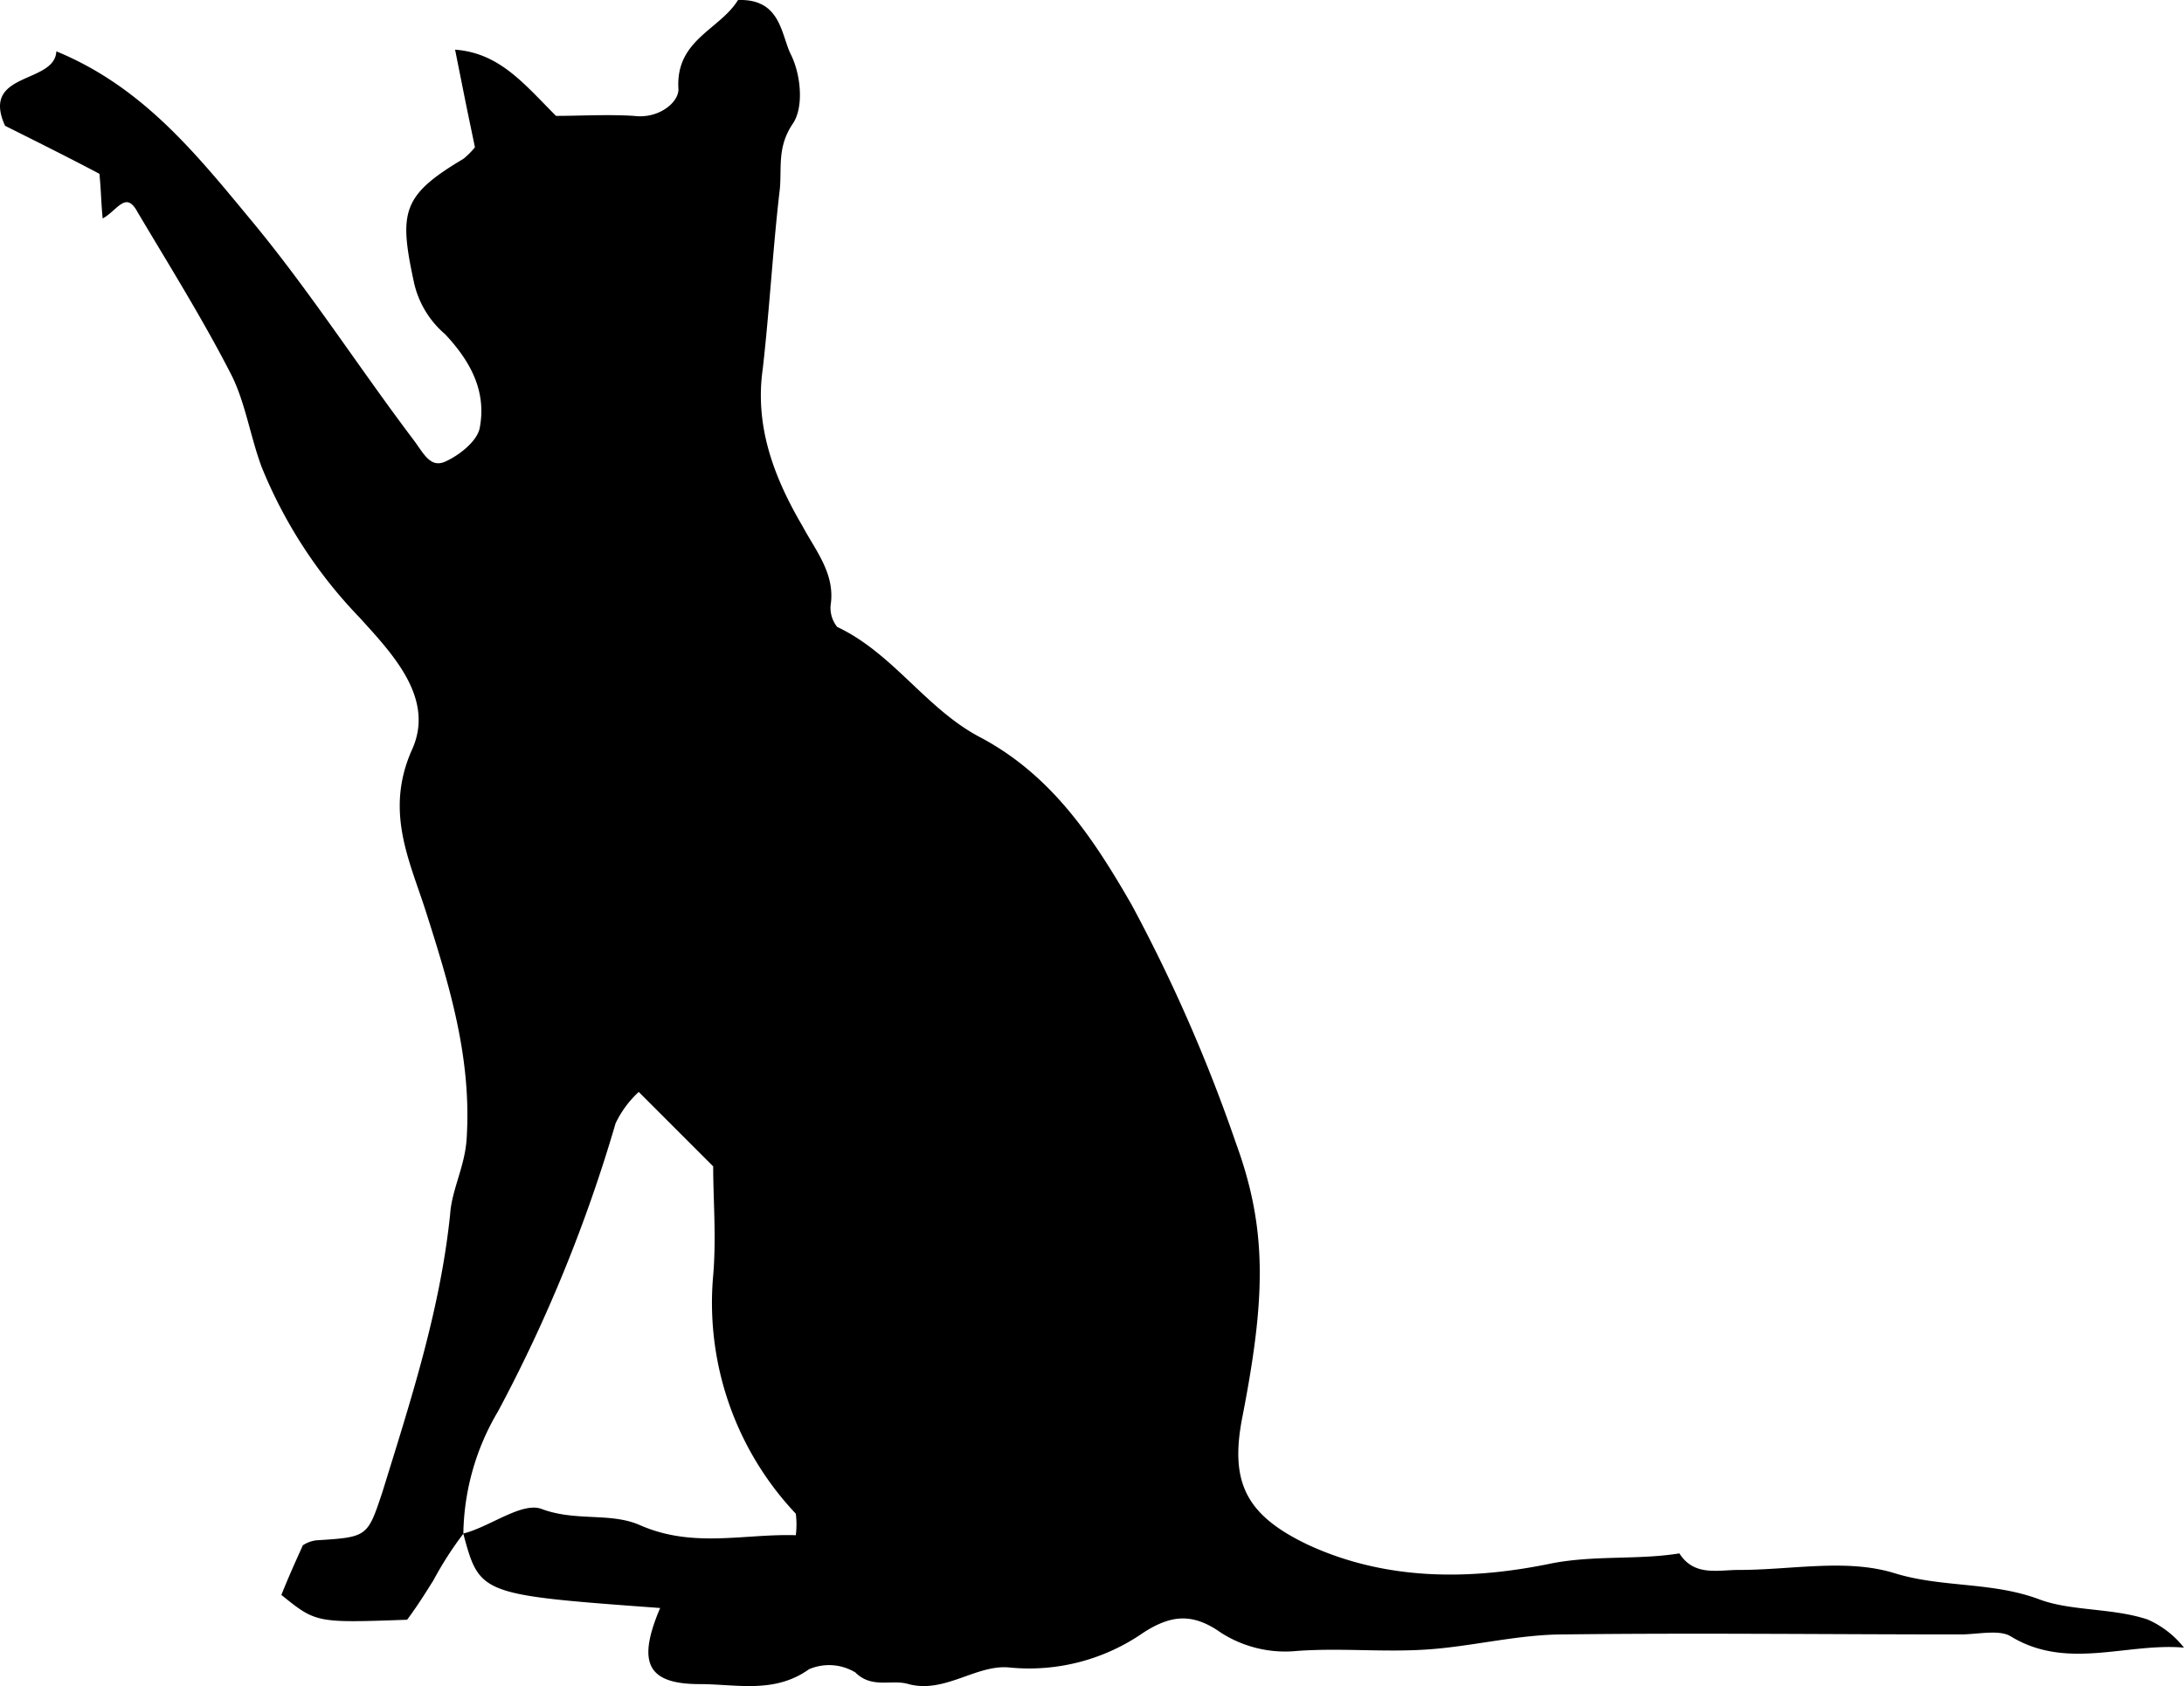 <svg xmlns="http://www.w3.org/2000/svg" viewBox="35.737 4421.485 135.263 104.442">
  <path id="Path_733" data-name="Path 733" d="M28.691,94.988a21.512,21.512,0,0,0-1.844,2.869c-.512.82-1.025,1.639-1.639,2.459-5.636.2-5.636.2-7.788-1.537.41-1.025.82-1.947,1.332-3.074a1.956,1.956,0,0,1,.82-.307c3.176-.2,3.176-.2,4.1-2.972,1.742-5.636,3.586-11.271,4.2-17.215.1-1.537.922-2.972,1.025-4.714.307-4.918-1.025-9.325-2.459-13.833-1.025-3.279-2.664-6.353-.922-10.247,1.435-3.176-1.23-5.943-3.279-8.2A29.216,29.216,0,0,1,16.19,28.9c-.717-1.947-1.025-4.1-1.947-5.841-1.742-3.381-3.791-6.66-5.738-9.939-.717-1.332-1.23-.1-2.152.41-.1-1.025-.1-1.742-.2-2.767C4.406,9.837,2.357,8.812.308,7.788-1.229,4.406,3.382,5.226,3.484,3.177c5.226,2.152,8.5,6.148,11.886,10.247,3.689,4.406,6.763,9.222,10.247,13.833.615.82,1.025,1.742,1.947,1.332s2.049-1.332,2.152-2.152c.41-2.254-.615-4.1-2.152-5.738a5.9,5.9,0,0,1-1.947-3.279c-.922-4.3-.717-5.328,3.074-7.583a4.734,4.734,0,0,0,.717-.717C29.2,8.1,29,7.173,28.794,6.148l-.615-3.074c2.767.2,4.3,2.152,6.251,4.1,1.537,0,3.176-.1,4.816,0,1.537.2,2.767-.82,2.767-1.639C41.807,2.459,44.574,1.844,45.7,0c2.664-.1,2.664,2.152,3.279,3.381s.82,3.279.1,4.3c-1.025,1.537-.615,2.869-.82,4.3-.41,3.586-.615,7.275-1.025,10.862-.512,3.586.717,6.763,2.459,9.734.82,1.537,2.049,2.972,1.742,4.918a1.89,1.89,0,0,0,.41,1.332c3.484,1.639,5.533,5.123,8.915,6.865,4.406,2.357,6.968,6.251,9.325,10.349a99.068,99.068,0,0,1,6.455,14.755c1.947,5.328,1.844,9.529.41,16.907-.82,4.1.2,6.148,4.1,7.992,4.918,2.254,10.144,2.152,15.063,1.127,2.664-.512,5.328-.2,7.89-.615.922,1.435,2.357,1.025,3.689,1.025,3.279,0,6.66-.717,9.632.2s6.046.512,9.017,1.639c1.947.717,4.509.512,6.66,1.23a5.847,5.847,0,0,1,2.254,1.742c-3.586-.307-7.275,1.435-10.759-.717-.717-.41-2.049-.1-3.074-.1-8.2,0-16.395-.1-24.592,0-2.767,0-5.533.717-8.3.922s-5.431-.1-8.2.1a7.371,7.371,0,0,1-4.714-1.127c-1.742-1.23-3.074-1.127-4.816,0a12.4,12.4,0,0,1-8.3,2.152c-2.049-.2-4,1.639-6.251,1.025-1.025-.307-2.254.307-3.279-.717a3.148,3.148,0,0,0-2.869-.2c-2.152,1.537-4.509.922-6.763.922-3.279,0-3.894-1.332-2.459-4.714-11.169-.82-11.169-.82-12.194-4.611,1.639-.41,3.586-1.947,4.816-1.537,2.152.82,4.3.2,6.148,1.025,3.279,1.435,6.455.512,9.632.615a5.315,5.315,0,0,0,0-1.332A19.02,19.02,0,0,1,44.164,79c.2-2.357,0-4.714,0-6.763l-4.611-4.611a6.376,6.376,0,0,0-1.435,1.947,93.043,93.043,0,0,1-7.275,17.829A15.244,15.244,0,0,0,28.691,94.988Z" transform="translate(35.743 4421.488)"/>
</svg>
